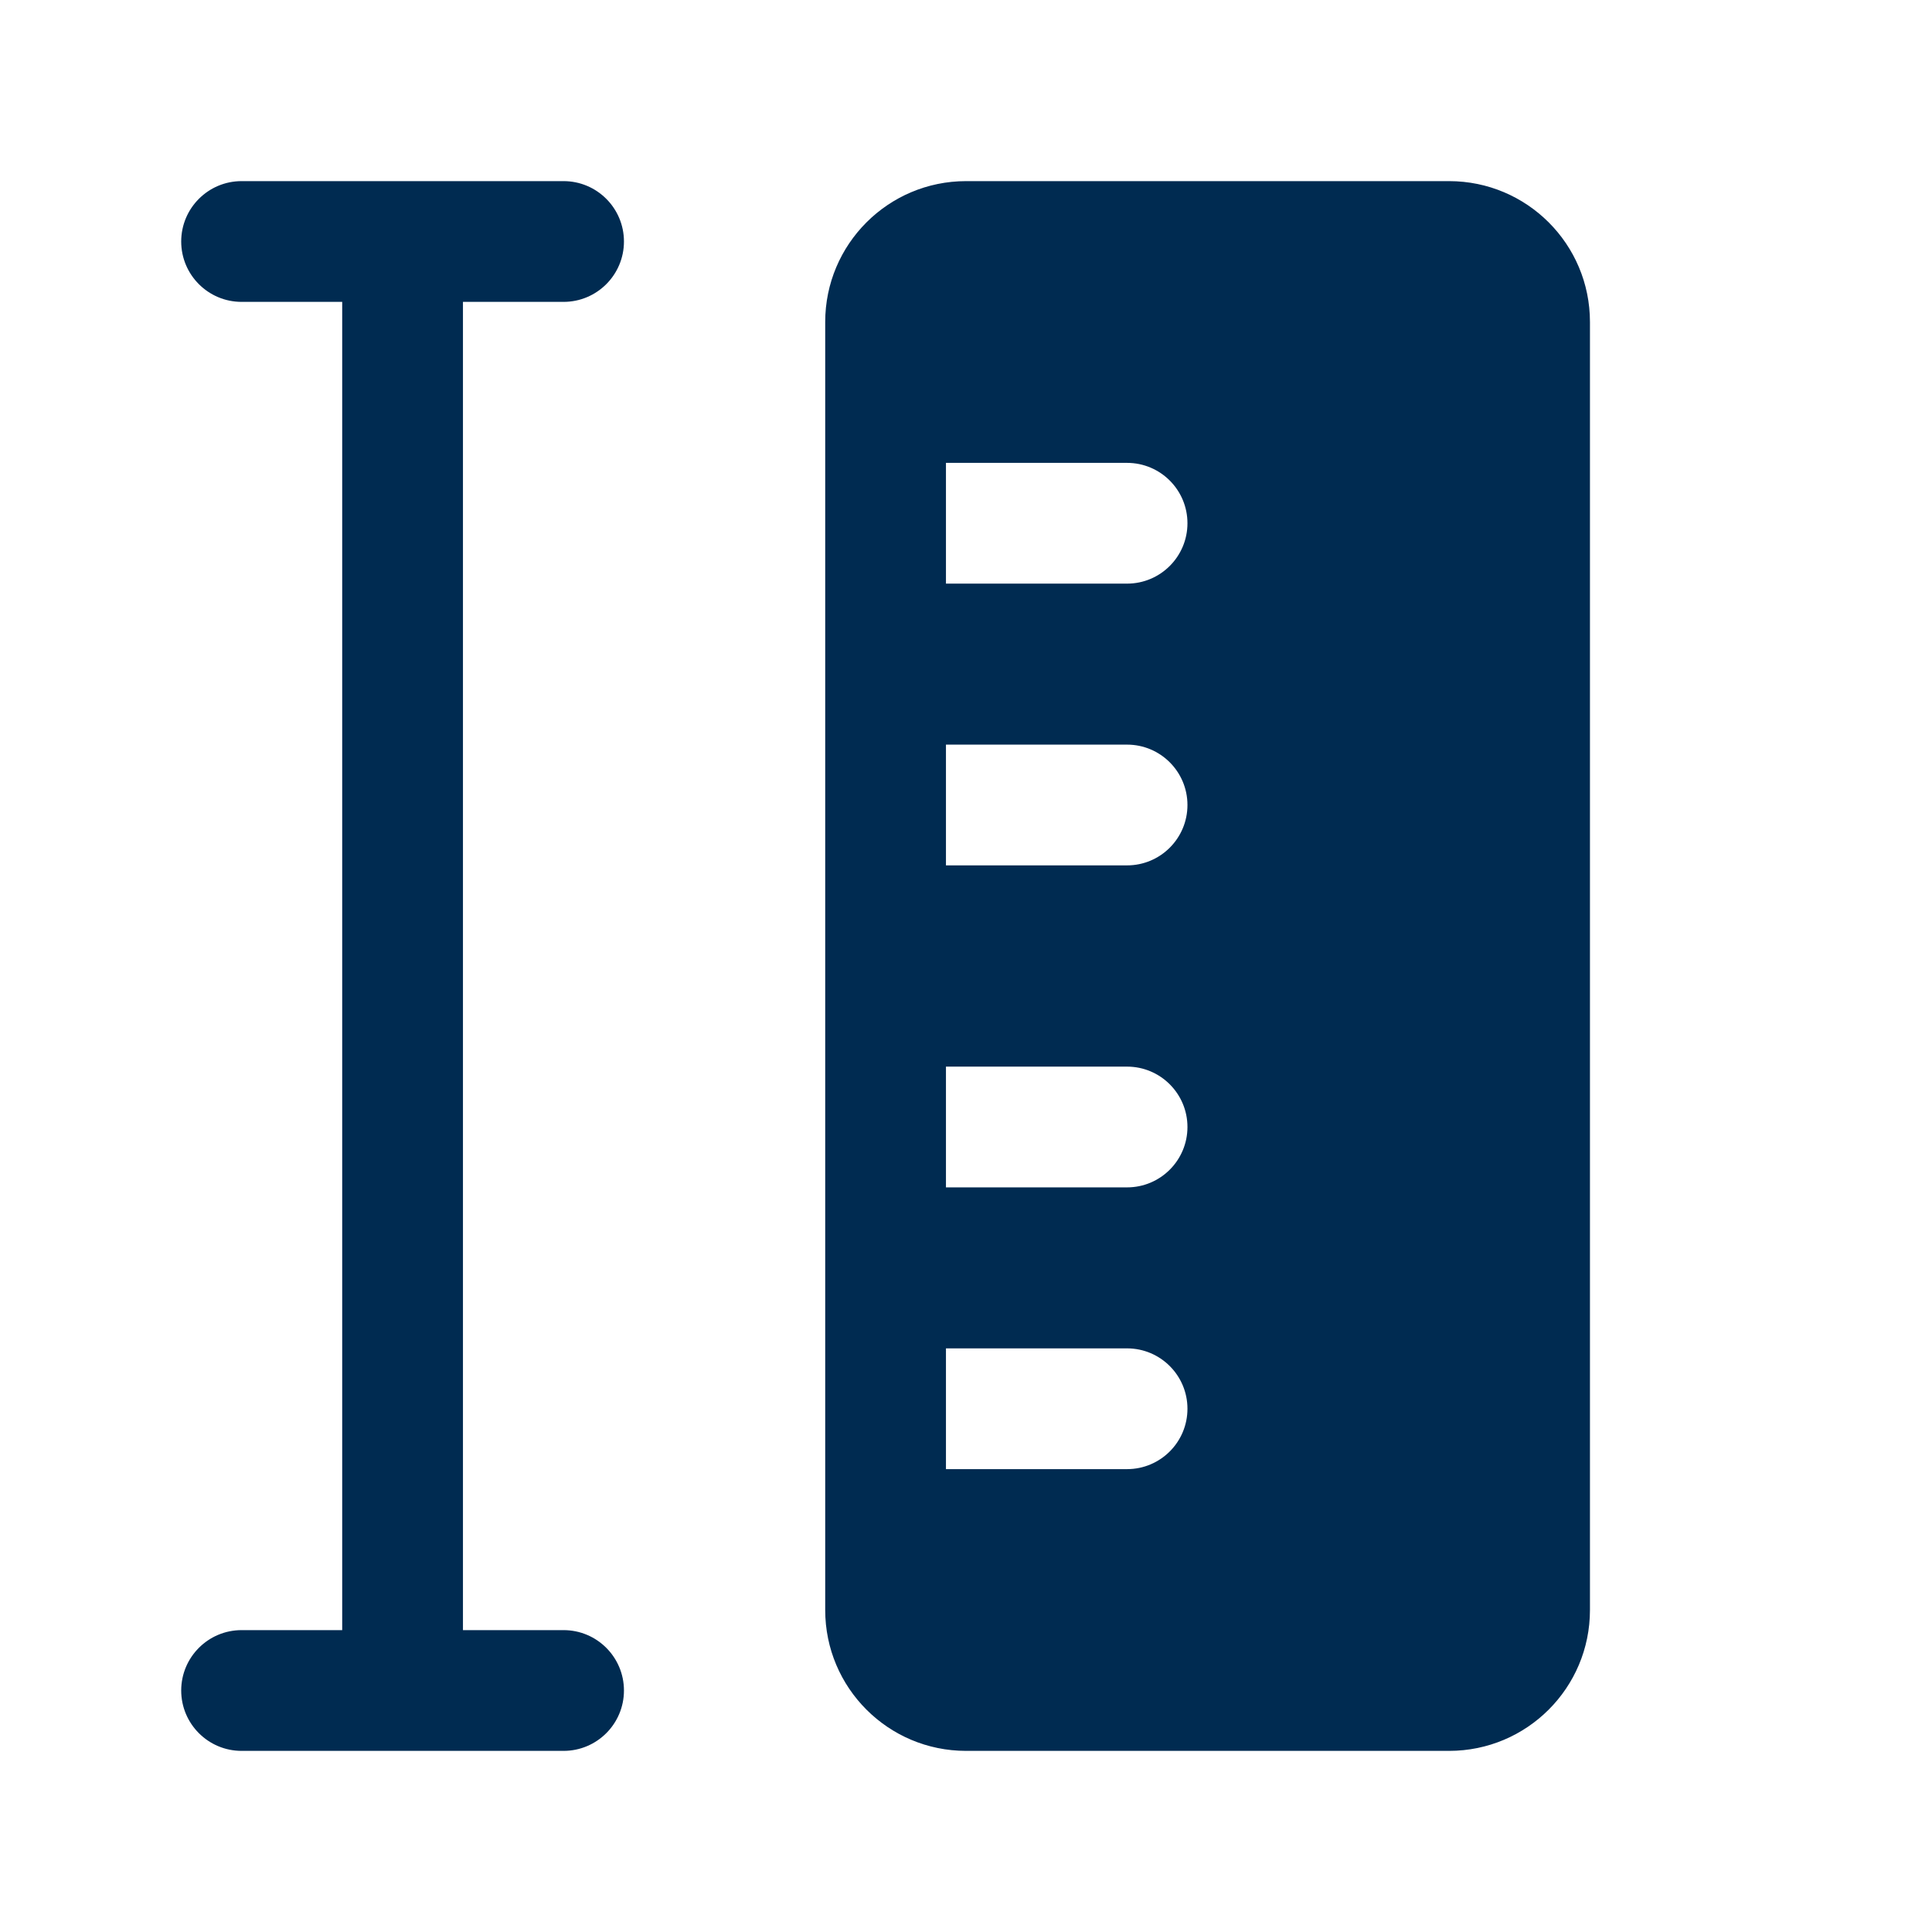 <svg width="24" height="24" viewBox="0 0 24 24" fill="none" xmlns="http://www.w3.org/2000/svg">
<path d="M7.001,2.25c0.414,0 0.75,0.336 0.75,0.75c0,0.414 -0.336,0.75 -0.75,0.75h-1.25v16.5h1.25c0.414,0 0.75,0.336 0.75,0.75c0,0.414 -0.336,0.75 -0.75,0.75h-4c-0.414,0 -0.75,-0.336 -0.75,-0.75c0,-0.414 0.336,-0.75 0.75,-0.75h1.25v-16.5h-1.25c-0.414,0 -0.75,-0.336 -0.75,-0.75c0,-0.414 0.336,-0.75 0.75,-0.75zM18.001,2.25c0.967,0 1.75,0.783 1.75,1.75v16c0,0.967 -0.783,1.75 -1.75,1.75h-6c-0.967,0 -1.75,-0.783 -1.75,-1.75v-16c0,-0.966 0.783,-1.75 1.75,-1.75zM11.751,18.25h2.25c0.414,0 0.75,-0.336 0.75,-0.75c0,-0.414 -0.336,-0.75 -0.75,-0.75h-2.25zM11.751,14.75h2.25c0.414,0 0.75,-0.336 0.75,-0.75c0,-0.414 -0.336,-0.75 -0.75,-0.75h-2.25zM11.751,10.75h2.25c0.414,0 0.75,-0.336 0.75,-0.75c0,-0.414 -0.336,-0.75 -0.75,-0.75h-2.25zM11.751,7.25h2.25c0.414,0 0.75,-0.336 0.75,-0.75c0,-0.414 -0.336,-0.75 -0.75,-0.75h-2.25z" fill="#002B51"/>
</svg>
